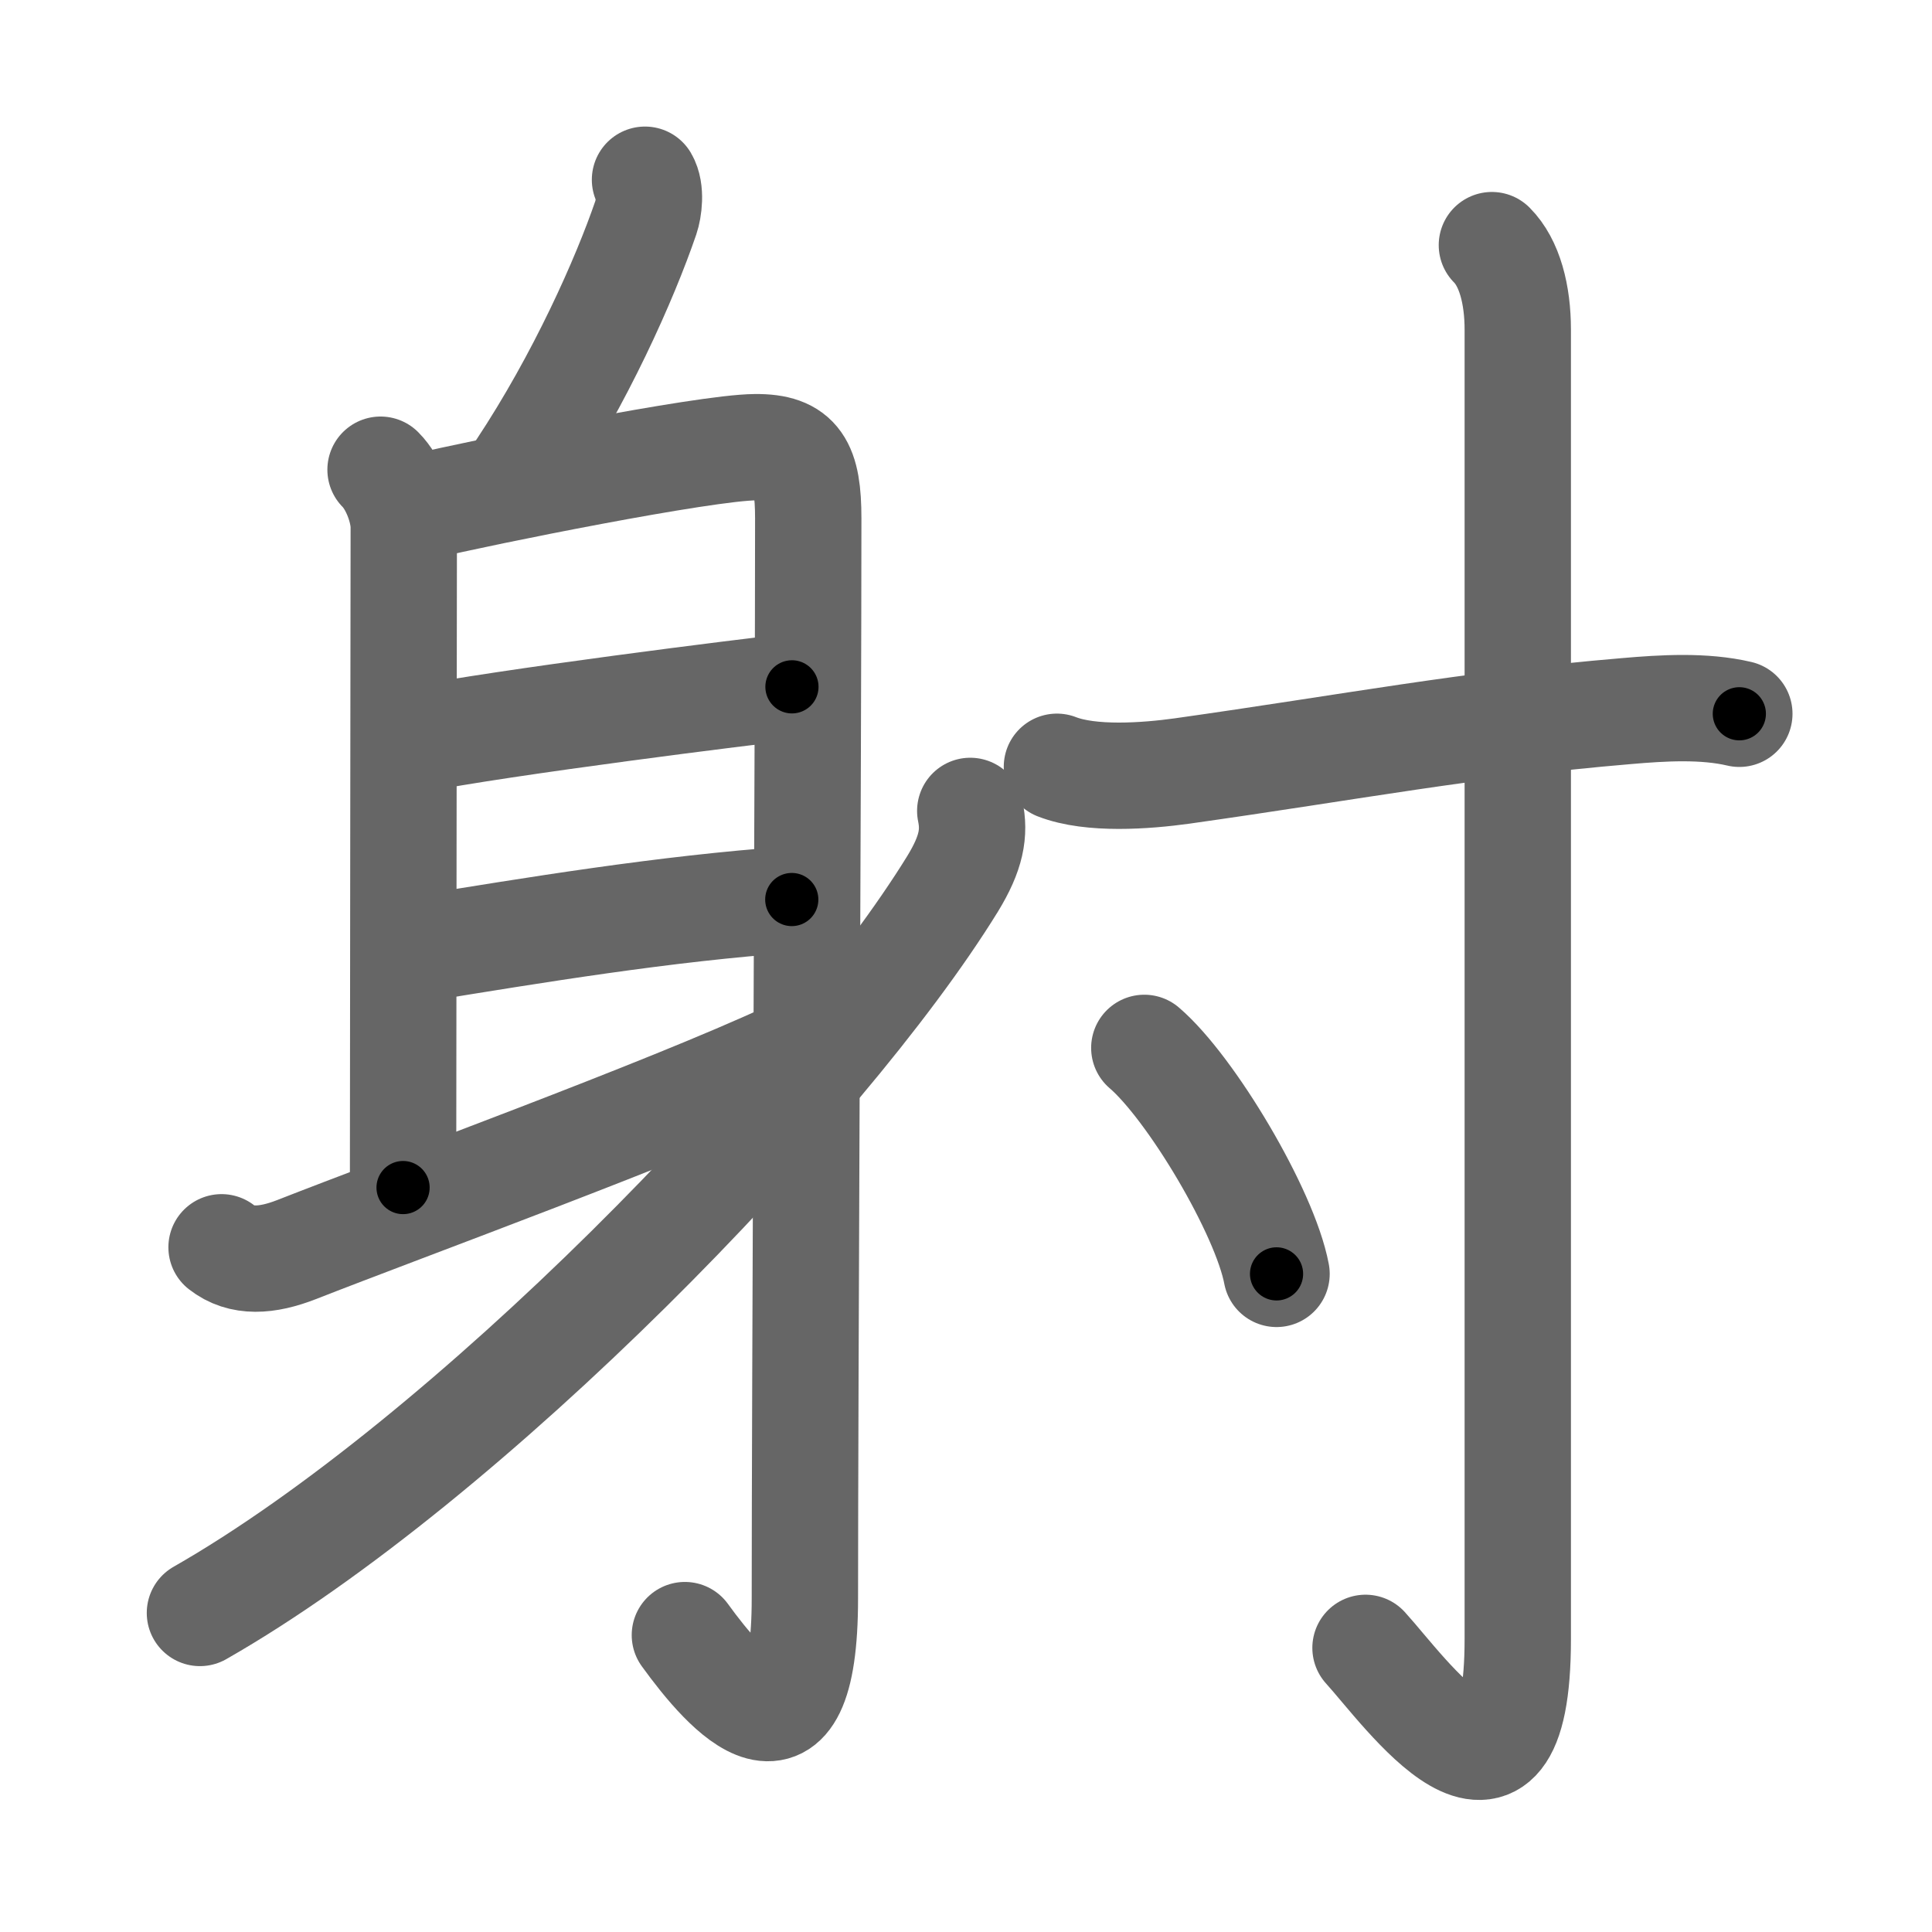<svg xmlns="http://www.w3.org/2000/svg" viewBox="0 0 109 109" id="5c04"><g fill="none" stroke="#666" stroke-width="6" stroke-linecap="round" stroke-linejoin="round"><g><g><path d="M36.39,10.14c0.36,0.61,0.21,1.66,0.05,2.13c-1.19,3.48-3.69,9.1-7.06,14.19" /><path d="M21.47,26.5c0.76,0.76,1.31,2.24,1.31,3.25c0,3.38-0.04,29.5-0.04,37.25" /><path d="M23.78,28.59c3.5-0.84,15.96-3.34,18.83-3.36c2.41-0.02,2.99,1.02,2.99,4.02c0,12.39-0.19,49.81-0.19,60.93c0,10.33-4.41,5.33-6.77,2.07" /><path d="M23.32,41.75c5.03-1,19.01-2.75,21.36-3" /><path d="M23.82,53.5c6.18-1,13.68-2.25,20.85-2.75" /><path d="M12.5,70.37c1.12,0.88,2.56,0.78,4.23,0.13c6.14-2.41,20.77-7.75,27.78-11" /><path d="M54.74,45.75c0.26,1.25,0.07,2.37-1,4.12C46.5,61.62,26.38,82.38,11.28,91" /></g><g><path d="M59.63,43.26c1.92,0.75,5.02,0.52,7.05,0.24c9.7-1.37,16.07-2.62,25.07-3.38c2.07-0.18,4.38-0.32,6.38,0.15" /><path d="M84.17,13.83c1,1,1.46,2.79,1.46,4.77c0,20.4,0,68.91,0,73.87c0,12.03-6.39,2.91-8.59,0.5" /><path d="M64.56,59.12c2.63,2.25,6.8,9.25,7.46,12.75" /></g></g></g><g fill="none" stroke="#000" stroke-width="3" stroke-linecap="round" stroke-linejoin="round"><path d="M36.39,10.14c0.36,0.61,0.21,1.66,0.05,2.13c-1.19,3.48-3.69,9.1-7.06,14.19" stroke-dasharray="18.072" stroke-dashoffset="18.072"><animate attributeName="stroke-dashoffset" values="18.072;18.072;0" dur="0.181s" fill="freeze" begin="0s;5c04.click" /></path><path d="M21.47,26.5c0.76,0.76,1.31,2.24,1.31,3.25c0,3.38-0.04,29.5-0.04,37.25" stroke-dasharray="40.827" stroke-dashoffset="40.827"><animate attributeName="stroke-dashoffset" values="40.827" fill="freeze" begin="5c04.click" /><animate attributeName="stroke-dashoffset" values="40.827;40.827;0" keyTimes="0;0.307;1" dur="0.589s" fill="freeze" begin="0s;5c04.click" /></path><path d="M23.78,28.59c3.5-0.84,15.96-3.34,18.83-3.36c2.41-0.02,2.99,1.02,2.99,4.02c0,12.39-0.19,49.81-0.19,60.93c0,10.33-4.41,5.33-6.77,2.07" stroke-dasharray="99.425" stroke-dashoffset="99.425"><animate attributeName="stroke-dashoffset" values="99.425" fill="freeze" begin="5c04.click" /><animate attributeName="stroke-dashoffset" values="99.425;99.425;0" keyTimes="0;0.441;1" dur="1.337s" fill="freeze" begin="0s;5c04.click" /></path><path d="M23.32,41.75c5.03-1,19.01-2.75,21.36-3" stroke-dasharray="21.574" stroke-dashoffset="21.574"><animate attributeName="stroke-dashoffset" values="21.574" fill="freeze" begin="5c04.click" /><animate attributeName="stroke-dashoffset" values="21.574;21.574;0" keyTimes="0;0.861;1" dur="1.553s" fill="freeze" begin="0s;5c04.click" /></path><path d="M23.82,53.5c6.18-1,13.68-2.25,20.85-2.75" stroke-dasharray="21.039" stroke-dashoffset="21.039"><animate attributeName="stroke-dashoffset" values="21.039" fill="freeze" begin="5c04.click" /><animate attributeName="stroke-dashoffset" values="21.039;21.039;0" keyTimes="0;0.881;1" dur="1.763s" fill="freeze" begin="0s;5c04.click" /></path><path d="M12.5,70.37c1.12,0.88,2.56,0.78,4.23,0.13c6.14-2.41,20.77-7.75,27.78-11" stroke-dasharray="34.326" stroke-dashoffset="34.326"><animate attributeName="stroke-dashoffset" values="34.326" fill="freeze" begin="5c04.click" /><animate attributeName="stroke-dashoffset" values="34.326;34.326;0" keyTimes="0;0.837;1" dur="2.106s" fill="freeze" begin="0s;5c04.click" /></path><path d="M54.74,45.75c0.26,1.25,0.07,2.37-1,4.12C46.5,61.62,26.38,82.38,11.28,91" stroke-dasharray="63.893" stroke-dashoffset="63.893"><animate attributeName="stroke-dashoffset" values="63.893" fill="freeze" begin="5c04.click" /><animate attributeName="stroke-dashoffset" values="63.893;63.893;0" keyTimes="0;0.814;1" dur="2.586s" fill="freeze" begin="0s;5c04.click" /></path><path d="M59.63,43.26c1.92,0.75,5.02,0.52,7.05,0.24c9.7-1.37,16.07-2.62,25.07-3.38c2.07-0.18,4.38-0.32,6.38,0.15" stroke-dasharray="38.83" stroke-dashoffset="38.83"><animate attributeName="stroke-dashoffset" values="38.83" fill="freeze" begin="5c04.click" /><animate attributeName="stroke-dashoffset" values="38.83;38.83;0" keyTimes="0;0.87;1" dur="2.974s" fill="freeze" begin="0s;5c04.click" /></path><path d="M84.17,13.83c1,1,1.46,2.79,1.46,4.77c0,20.4,0,68.91,0,73.87c0,12.03-6.39,2.91-8.59,0.5" stroke-dasharray="94.66" stroke-dashoffset="94.66"><animate attributeName="stroke-dashoffset" values="94.66" fill="freeze" begin="5c04.click" /><animate attributeName="stroke-dashoffset" values="94.66;94.66;0" keyTimes="0;0.807;1" dur="3.686s" fill="freeze" begin="0s;5c04.click" /></path><path d="M64.56,59.12c2.63,2.25,6.8,9.25,7.46,12.75" stroke-dasharray="14.933" stroke-dashoffset="14.933"><animate attributeName="stroke-dashoffset" values="14.933" fill="freeze" begin="5c04.click" /><animate attributeName="stroke-dashoffset" values="14.933;14.933;0" keyTimes="0;0.961;1" dur="3.835s" fill="freeze" begin="0s;5c04.click" /></path></g></svg>